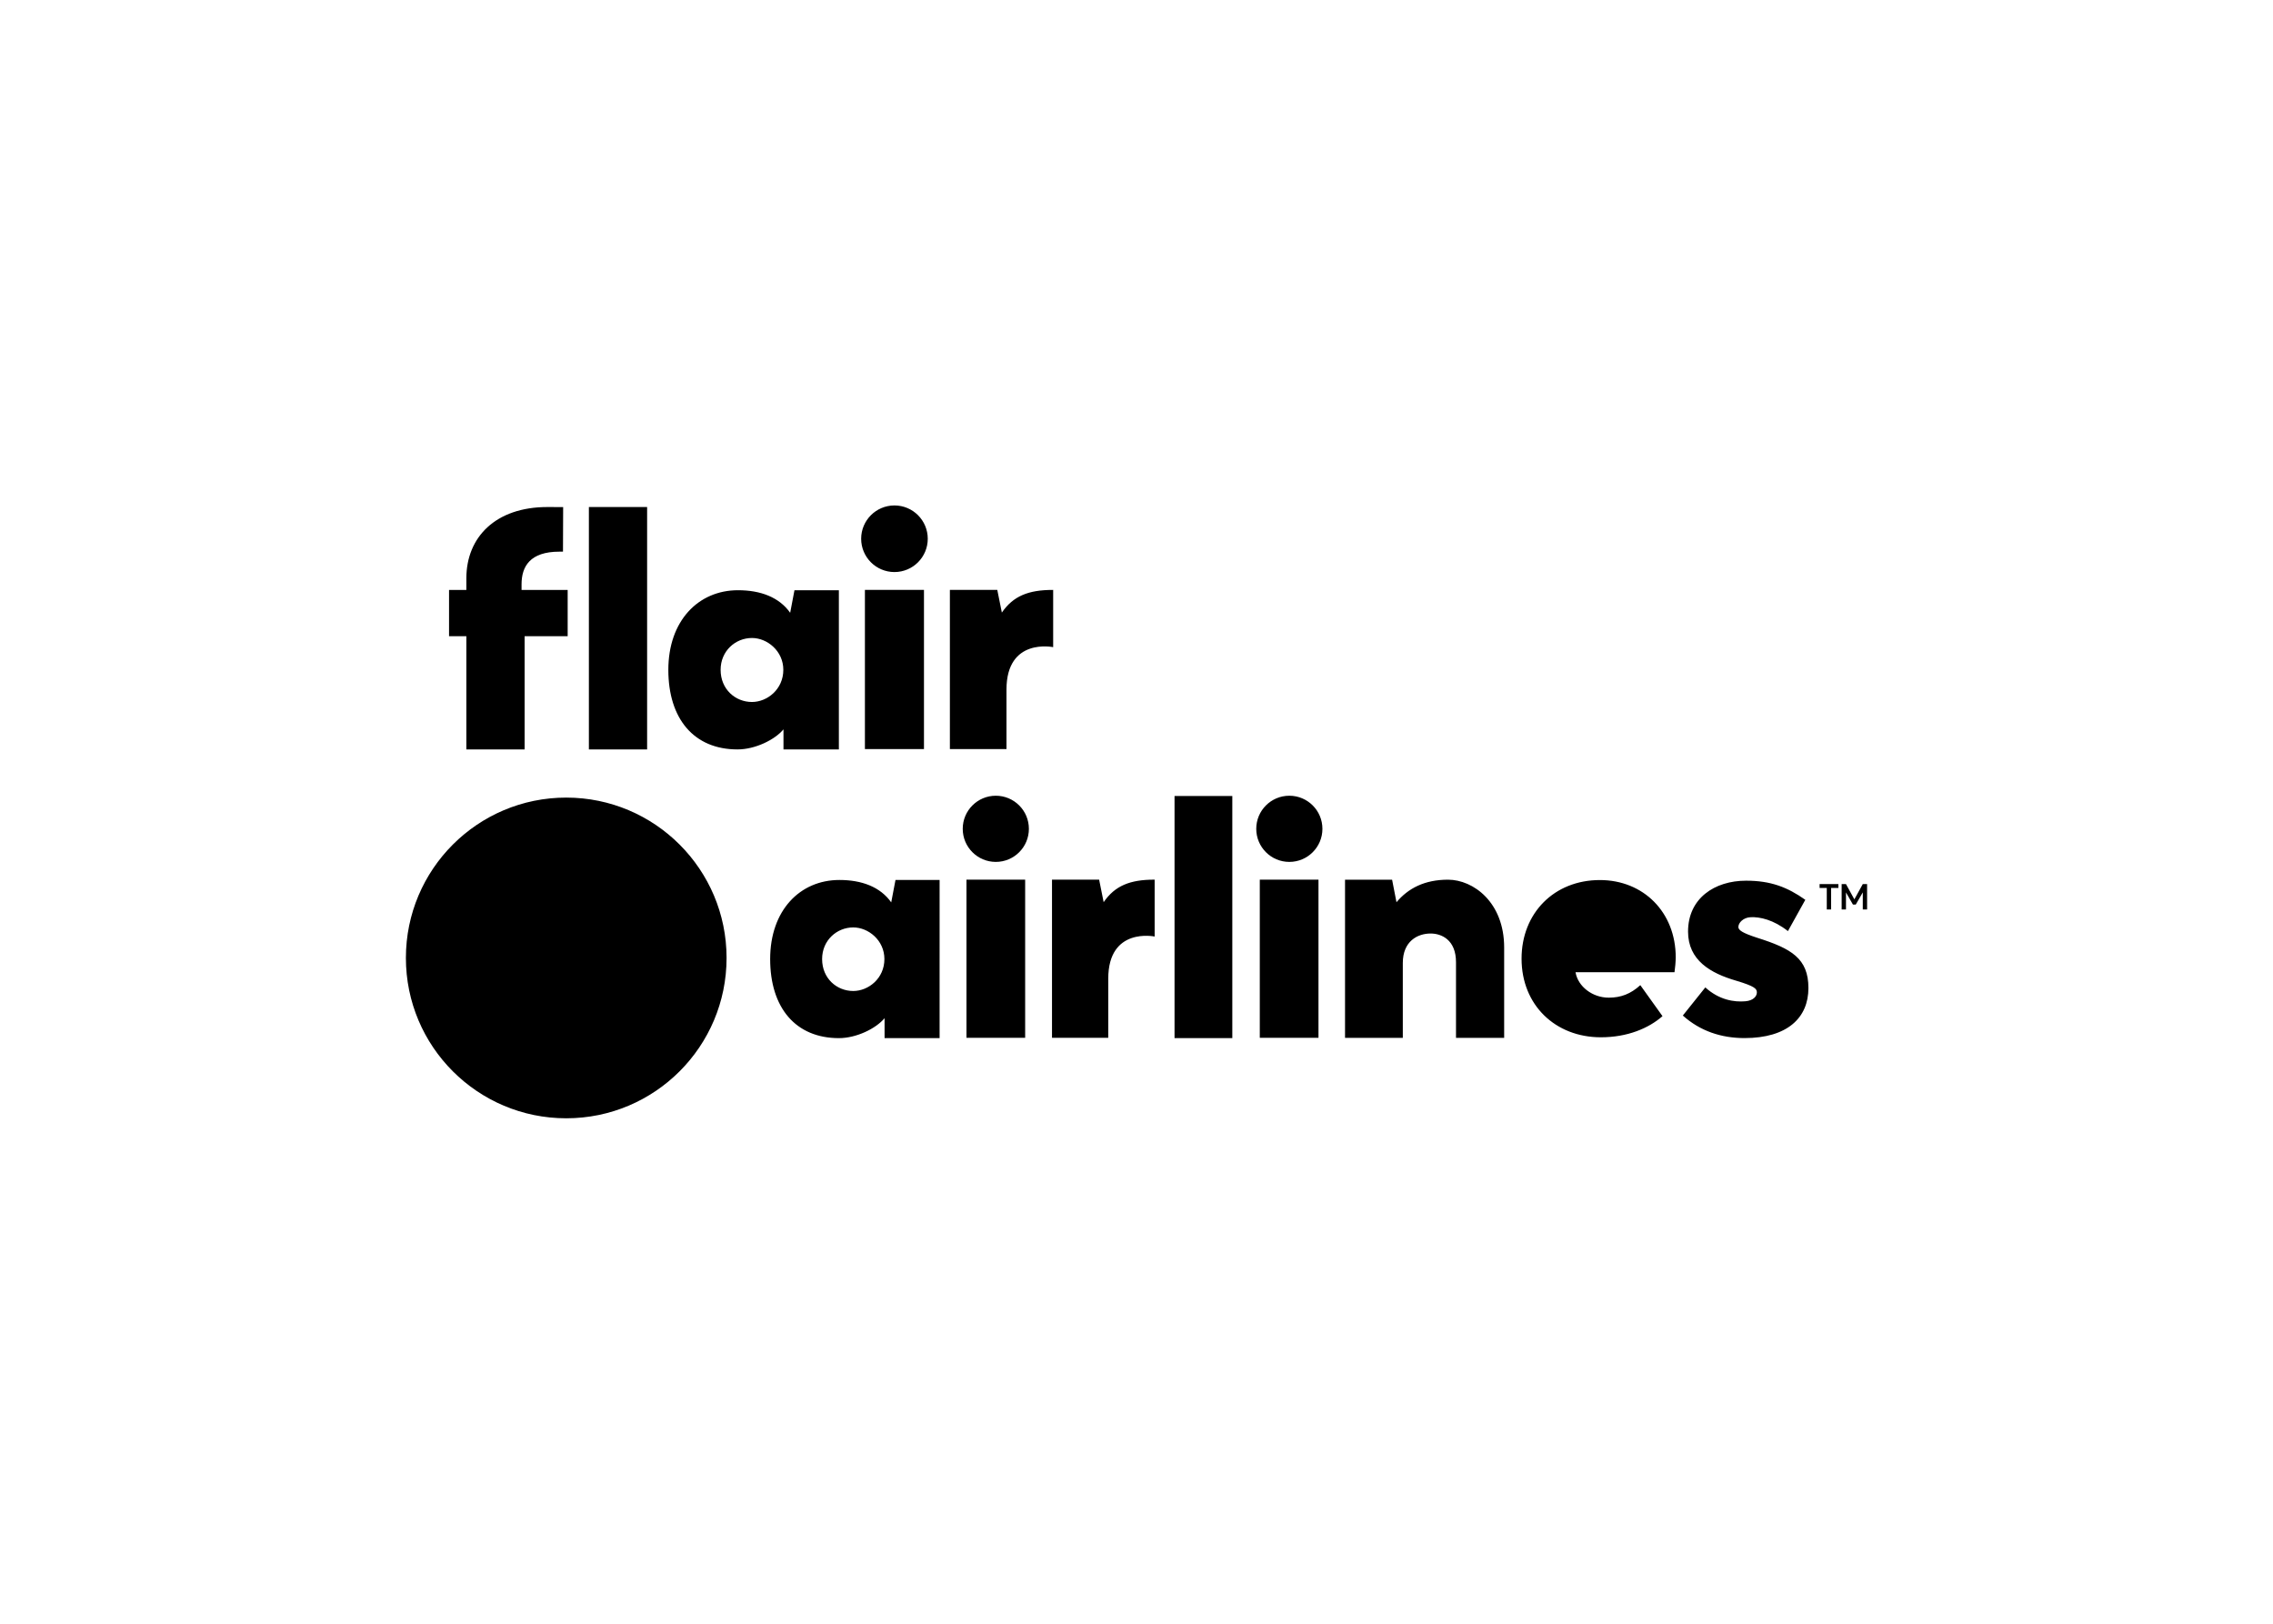 <svg clip-rule="evenodd" fill-rule="evenodd" stroke-linejoin="round" stroke-miterlimit="1.414" viewBox="0 0 560 400" xmlns="http://www.w3.org/2000/svg"><path d="m24.787 34.766c0 6.708-5.438 12.144-12.143 12.144-6.708 0-12.144-5.436-12.144-12.144 0-6.704 5.436-12.142 12.144-12.142 6.705 0 12.143 5.438 12.143 12.142zm38.303 6.074h-4.376v-18.339h4.376zm-22.169 0h-4.168v-1.51c-.66.791-2.138 1.51-3.458 1.51-3.276 0-5.207-2.298-5.207-5.989s2.261-5.988 5.243-5.988c1.685 0 3.092.516 3.926 1.696l.323-1.696h3.341zm56.289-1.711 1.704-2.13c1.039.944 2.172 1.126 3.04 1.049.583-.051.864-.367.864-.671 0-.278-.164-.466-1.565-.886-1.94-.562-3.647-1.544-3.647-3.718 0-2.524 2.011-3.856 4.395-3.856 1.87 0 3.13.49 4.486 1.448l-1.317 2.37c-1.084-.855-2.121-1.091-2.843-1.052-.53.03-.91.413-.91.74 0 .234.28.445 1.425.817 2.593.819 3.88 1.565 3.88 3.809 0 2.246-1.591 3.787-4.839 3.787-1.776 0-3.365-.536-4.673-1.707zm-21.207 1.691h-4.376v-11.979h3.565l.332 1.707c.881-1.052 2.128-1.707 3.9-1.707 1.916 0 4.255 1.707 4.255 5.137v6.842h-3.647v-5.728c0-1.71-1.109-2.175-1.924-2.175-.994 0-2.105.592-2.105 2.229zm-23-11.982.343 1.705c.855-1.245 2-1.705 3.837-1.705h.025v4.308s-3.514-.742-3.514 3.192v4.478h-4.26v-11.978zm-5.602 11.978h-4.445v-11.979h4.445zm22.215-.003h-4.445v-11.977h4.445zm21.98-3.038c-1.213 0-2.325-.829-2.512-1.926h7.496c.045-.28.093-.841.093-1.122 0-3.43-2.452-5.859-5.745-5.859-3.455 0-5.931 2.498-5.931 5.954 0 3.525 2.57 5.953 6.003 5.953 2.025 0 3.625-.684 4.671-1.6l-1.68-2.348c-.722.66-1.466.948-2.395.948zm-54.855-2.924c0-1.418-1.21-2.395-2.36-2.395-1.246 0-2.358.977-2.358 2.395 0 1.468 1.112 2.419 2.358 2.419 1.15 0 2.36-.951 2.36-2.419zm55.844-1.267-.001-.001c0-.175-.03-.306-.03-.306-.146-.805-.847-1.417-1.693-1.417-.851 0-1.554.617-1.695 1.428-.028.166-.03.296-.03.296zm16.407-4.116h-.552v1.629h-.327v-1.629h-.544v-.294h1.423zm.575 1.627h-.328v-1.92h.328l.633 1.15h.004l.635-1.15h.327v1.92h-.326v-1.286h-.004l-.528.916h-.213l-.526-.916h-.002zm-61.884-6.106c0-1.384-1.121-2.506-2.505-2.506s-2.505 1.122-2.505 2.506 1.121 2.505 2.505 2.505 2.505-1.121 2.505-2.505zm22.231 0c0-1.384-1.122-2.506-2.506-2.506s-2.505 1.122-2.505 2.506 1.121 2.505 2.505 2.505 2.506-1.121 2.506-2.505zm-51.145-6.012h-4.41v-18.357h4.41zm14.523-.001h-4.195v-1.519c-.665.796-2.152 1.519-3.481 1.519-3.298 0-5.24-2.313-5.24-6.028s2.276-6.028 5.277-6.028c1.695 0 3.111.521 3.951 1.708l.325-1.708h3.363zm-23.801 0h-4.412v-8.575h-1.311v-3.501h1.311v-.881c0-3.13 2.232-5.399 6.132-5.399.567 0 1.199.004 1.199.004l-.013 3.376h-.277c-2.216 0-2.86 1.119-2.86 2.468v.431h3.492v3.501h-3.261zm35.799-12.079.346 1.715c.861-1.253 2.013-1.715 3.862-1.715h.024v4.335s-3.536-.748-3.536 3.213v4.507h-4.286v-12.055zm-5.553 12.055h-4.473v-12.055h4.473zm-10.652-6.004c0-1.427-1.219-2.411-2.375-2.411-1.256 0-2.374.984-2.374 2.411 0 1.476 1.118 2.436 2.374 2.436 1.156 0 2.375-.96 2.375-2.436zm10.939-9.925c0-1.395-1.13-2.523-2.522-2.523-1.393 0-2.522 1.128-2.522 2.523 0 1.392 1.129 2.521 2.522 2.521 1.392 0 2.522-1.129 2.522-2.521z" fill-rule="nonzero" transform="matrix(3.253 0 0 3.253 98.374 122.887)"/></svg>
